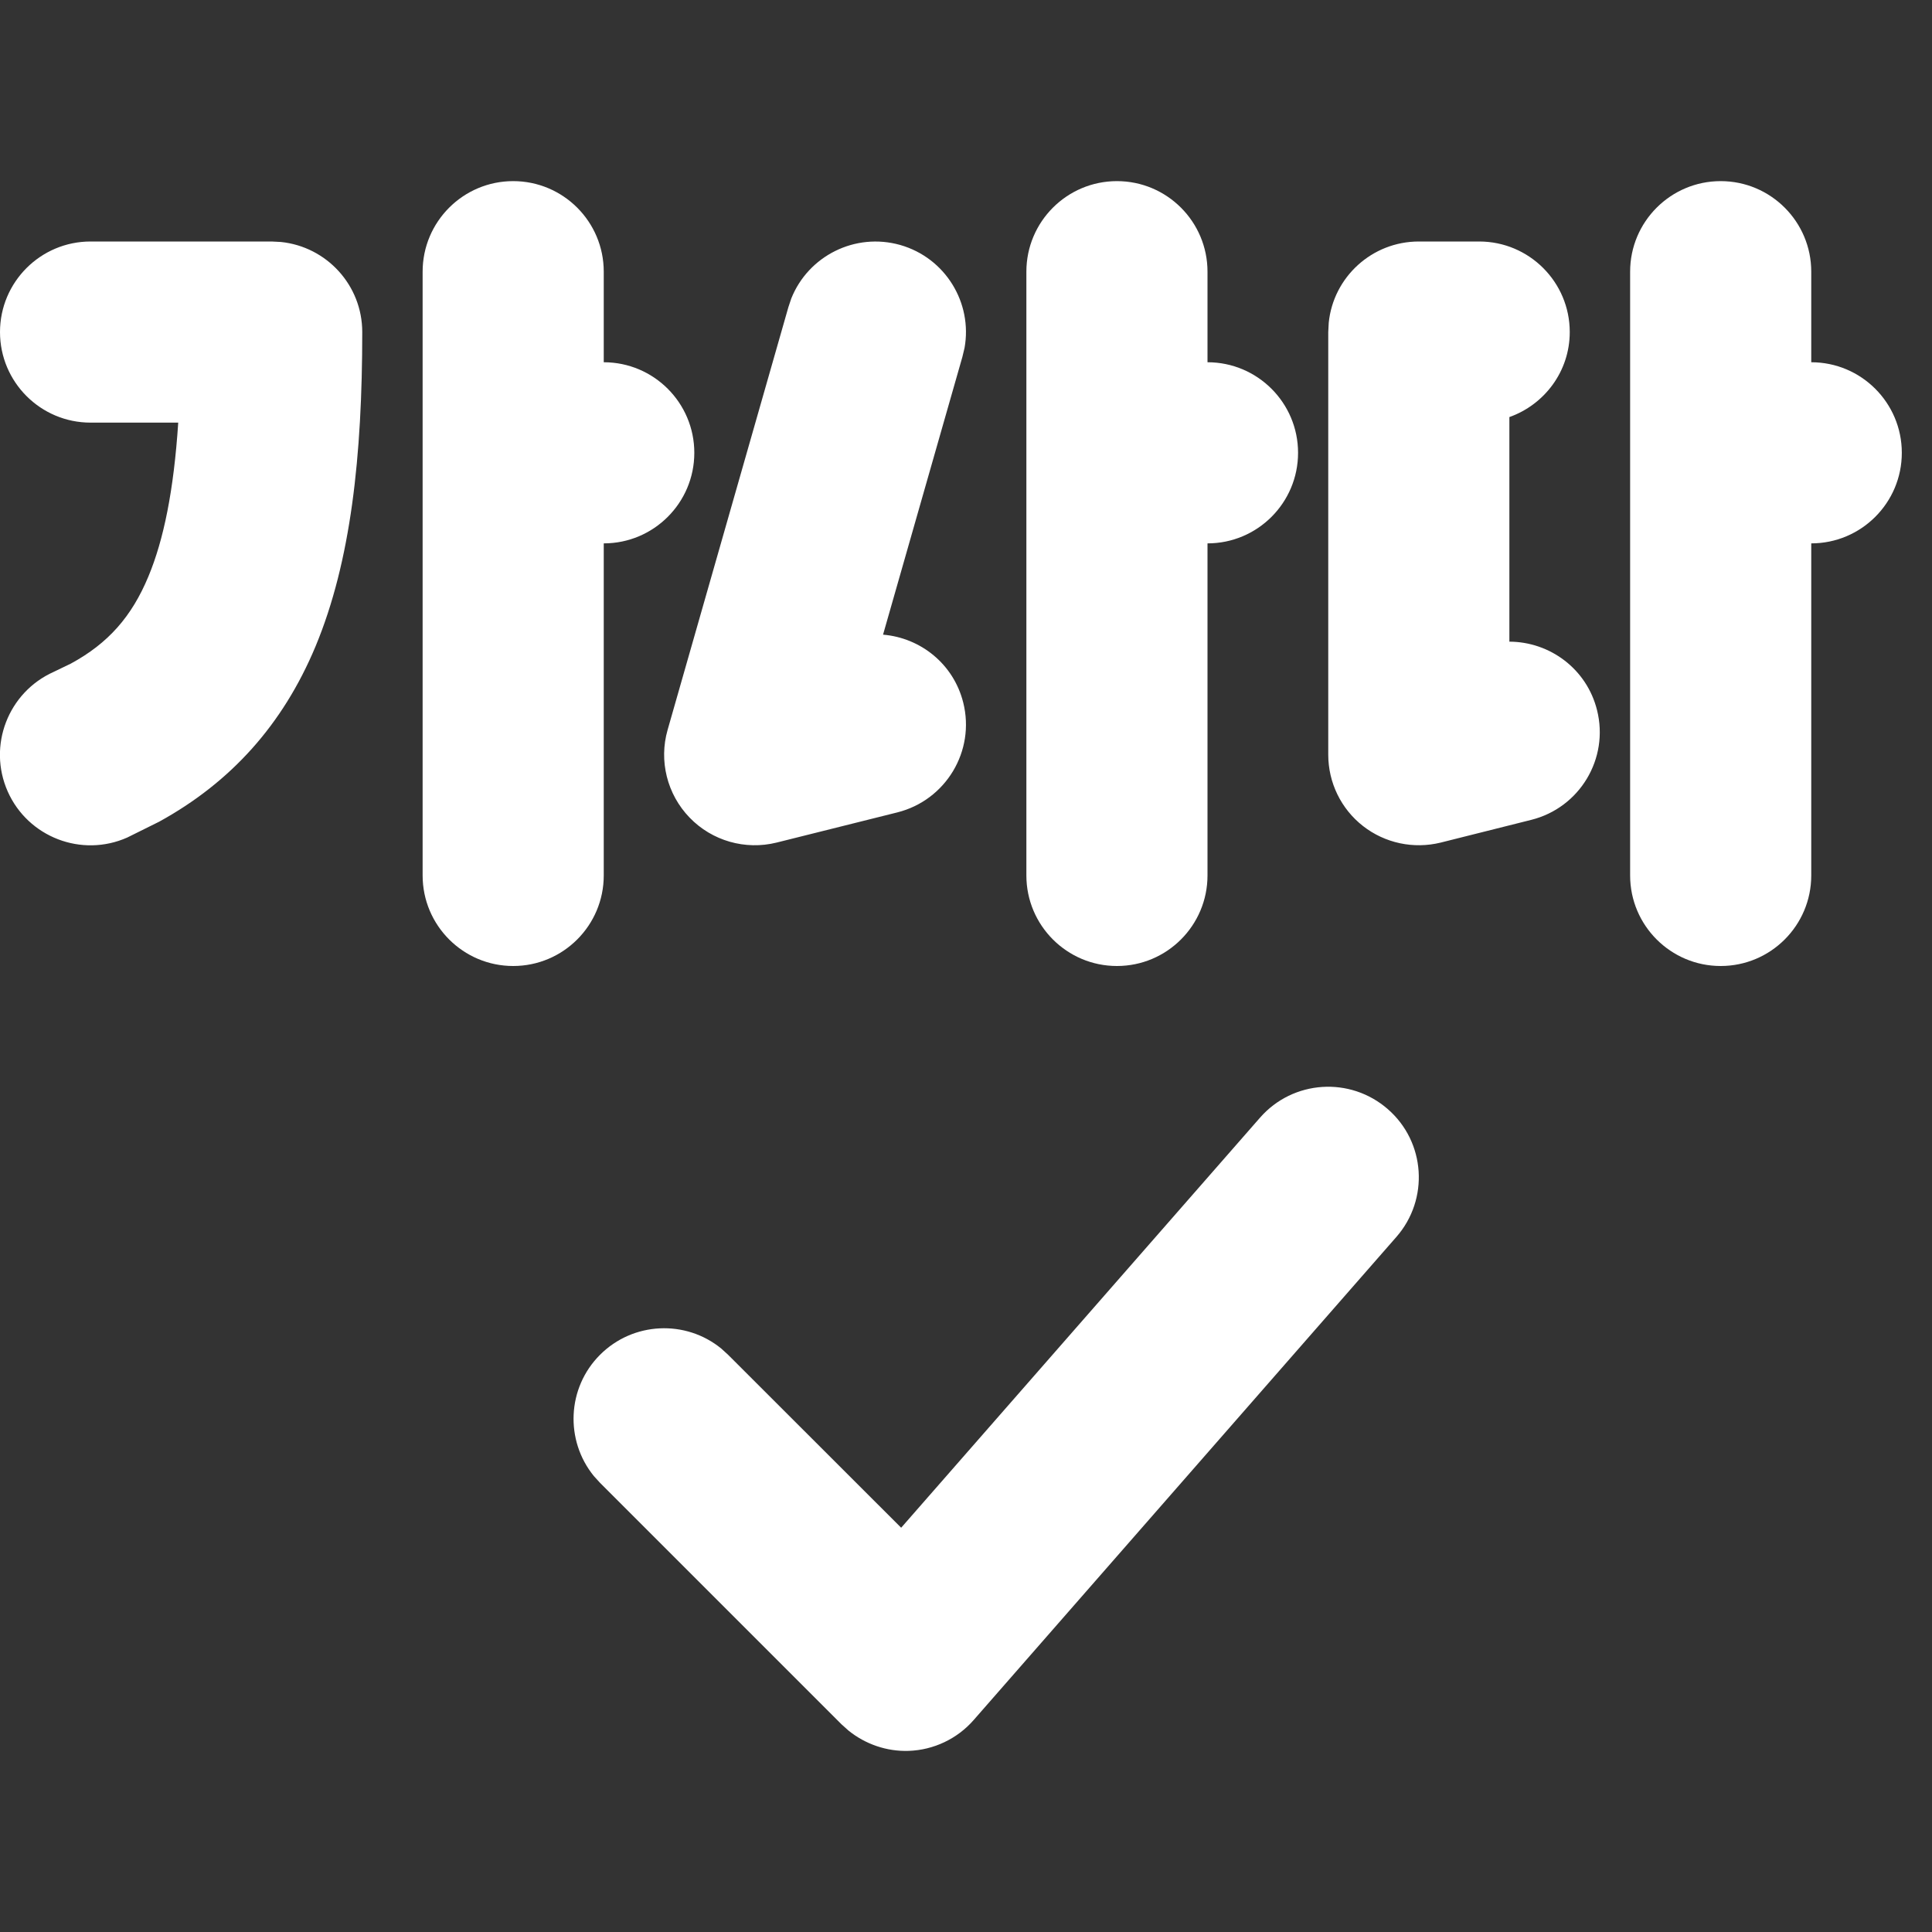 <svg width="16" height="16" viewBox="0 0 16 16" fill="none" xmlns="http://www.w3.org/2000/svg">
<rect x="0" y="0" width="16" height="16" fill="#333333" stroke="none"/>
<path d="M10.435 9.256C10.708 8.944 11.182 8.913 11.494 9.186C11.806 9.458 11.837 9.932 11.564 10.244L8.064 14.244C7.928 14.4 7.732 14.493 7.525 14.5C7.344 14.506 7.167 14.445 7.027 14.332L6.969 14.28L4.969 12.28L4.918 12.224C4.678 11.929 4.695 11.494 4.969 11.22C5.244 10.945 5.679 10.928 5.973 11.168L6.03 11.22L7.463 12.652L10.435 9.256ZM4.25 1.5C4.664 1.5 5 1.836 5 2.25V3C5.414 3 5.75 3.336 5.75 3.75C5.75 4.164 5.414 4.5 5 4.5V7.25C5 7.664 4.664 8 4.25 8C3.836 8 3.5 7.664 3.5 7.25V2.25C3.5 1.836 3.836 1.5 4.25 1.5ZM9.25 1.5C9.664 1.5 10 1.836 10 2.25V3C10.414 3 10.75 3.336 10.75 3.75C10.75 4.164 10.414 4.5 10 4.5V7.25C10 7.664 9.664 8 9.25 8C8.836 8 8.5 7.664 8.5 7.25V2.25C8.5 1.836 8.836 1.5 9.25 1.5ZM14.25 1.5C14.664 1.5 15 1.836 15 2.25V3C15.414 3 15.75 3.336 15.75 3.75C15.75 4.164 15.414 4.5 15 4.5V7.25C15 7.664 14.664 8 14.25 8C13.836 8 13.5 7.664 13.5 7.25V2.25C13.5 1.836 13.836 1.5 14.25 1.5ZM2.327 2.004C2.705 2.043 3 2.362 3 2.75C3 3.778 2.906 4.648 2.614 5.351C2.342 6.003 1.911 6.479 1.318 6.805L1.054 6.936C0.676 7.104 0.232 6.933 0.064 6.555C-0.104 6.176 0.067 5.733 0.445 5.564L0.586 5.496C0.896 5.328 1.091 5.106 1.229 4.774C1.355 4.472 1.439 4.064 1.476 3.5H0.75C0.336 3.5 -0 3.164 -0 2.75C-0 2.336 0.336 2 0.75 2H2.25L2.327 2.004ZM7.456 2.029C7.829 2.136 8.055 2.507 7.988 2.881L7.97 2.956L7.313 5.256C7.624 5.282 7.897 5.499 7.977 5.818C8.078 6.22 7.833 6.627 7.431 6.728L6.431 6.978C6.172 7.042 5.897 6.964 5.711 6.771C5.525 6.579 5.455 6.301 5.529 6.044L6.529 2.544L6.553 2.472C6.694 2.119 7.082 1.923 7.456 2.029ZM12.25 2C12.664 2 13 2.336 13 2.75C13 3.076 12.79 3.351 12.5 3.454V5.314C12.836 5.315 13.141 5.54 13.226 5.881C13.327 6.283 13.082 6.69 12.68 6.79L11.931 6.978C11.707 7.033 11.47 6.983 11.288 6.841C11.106 6.699 11 6.481 11 6.25V2.75L11.004 2.673C11.042 2.295 11.362 2 11.75 2H12.25Z" fill="#ffffff"/>
</svg>
